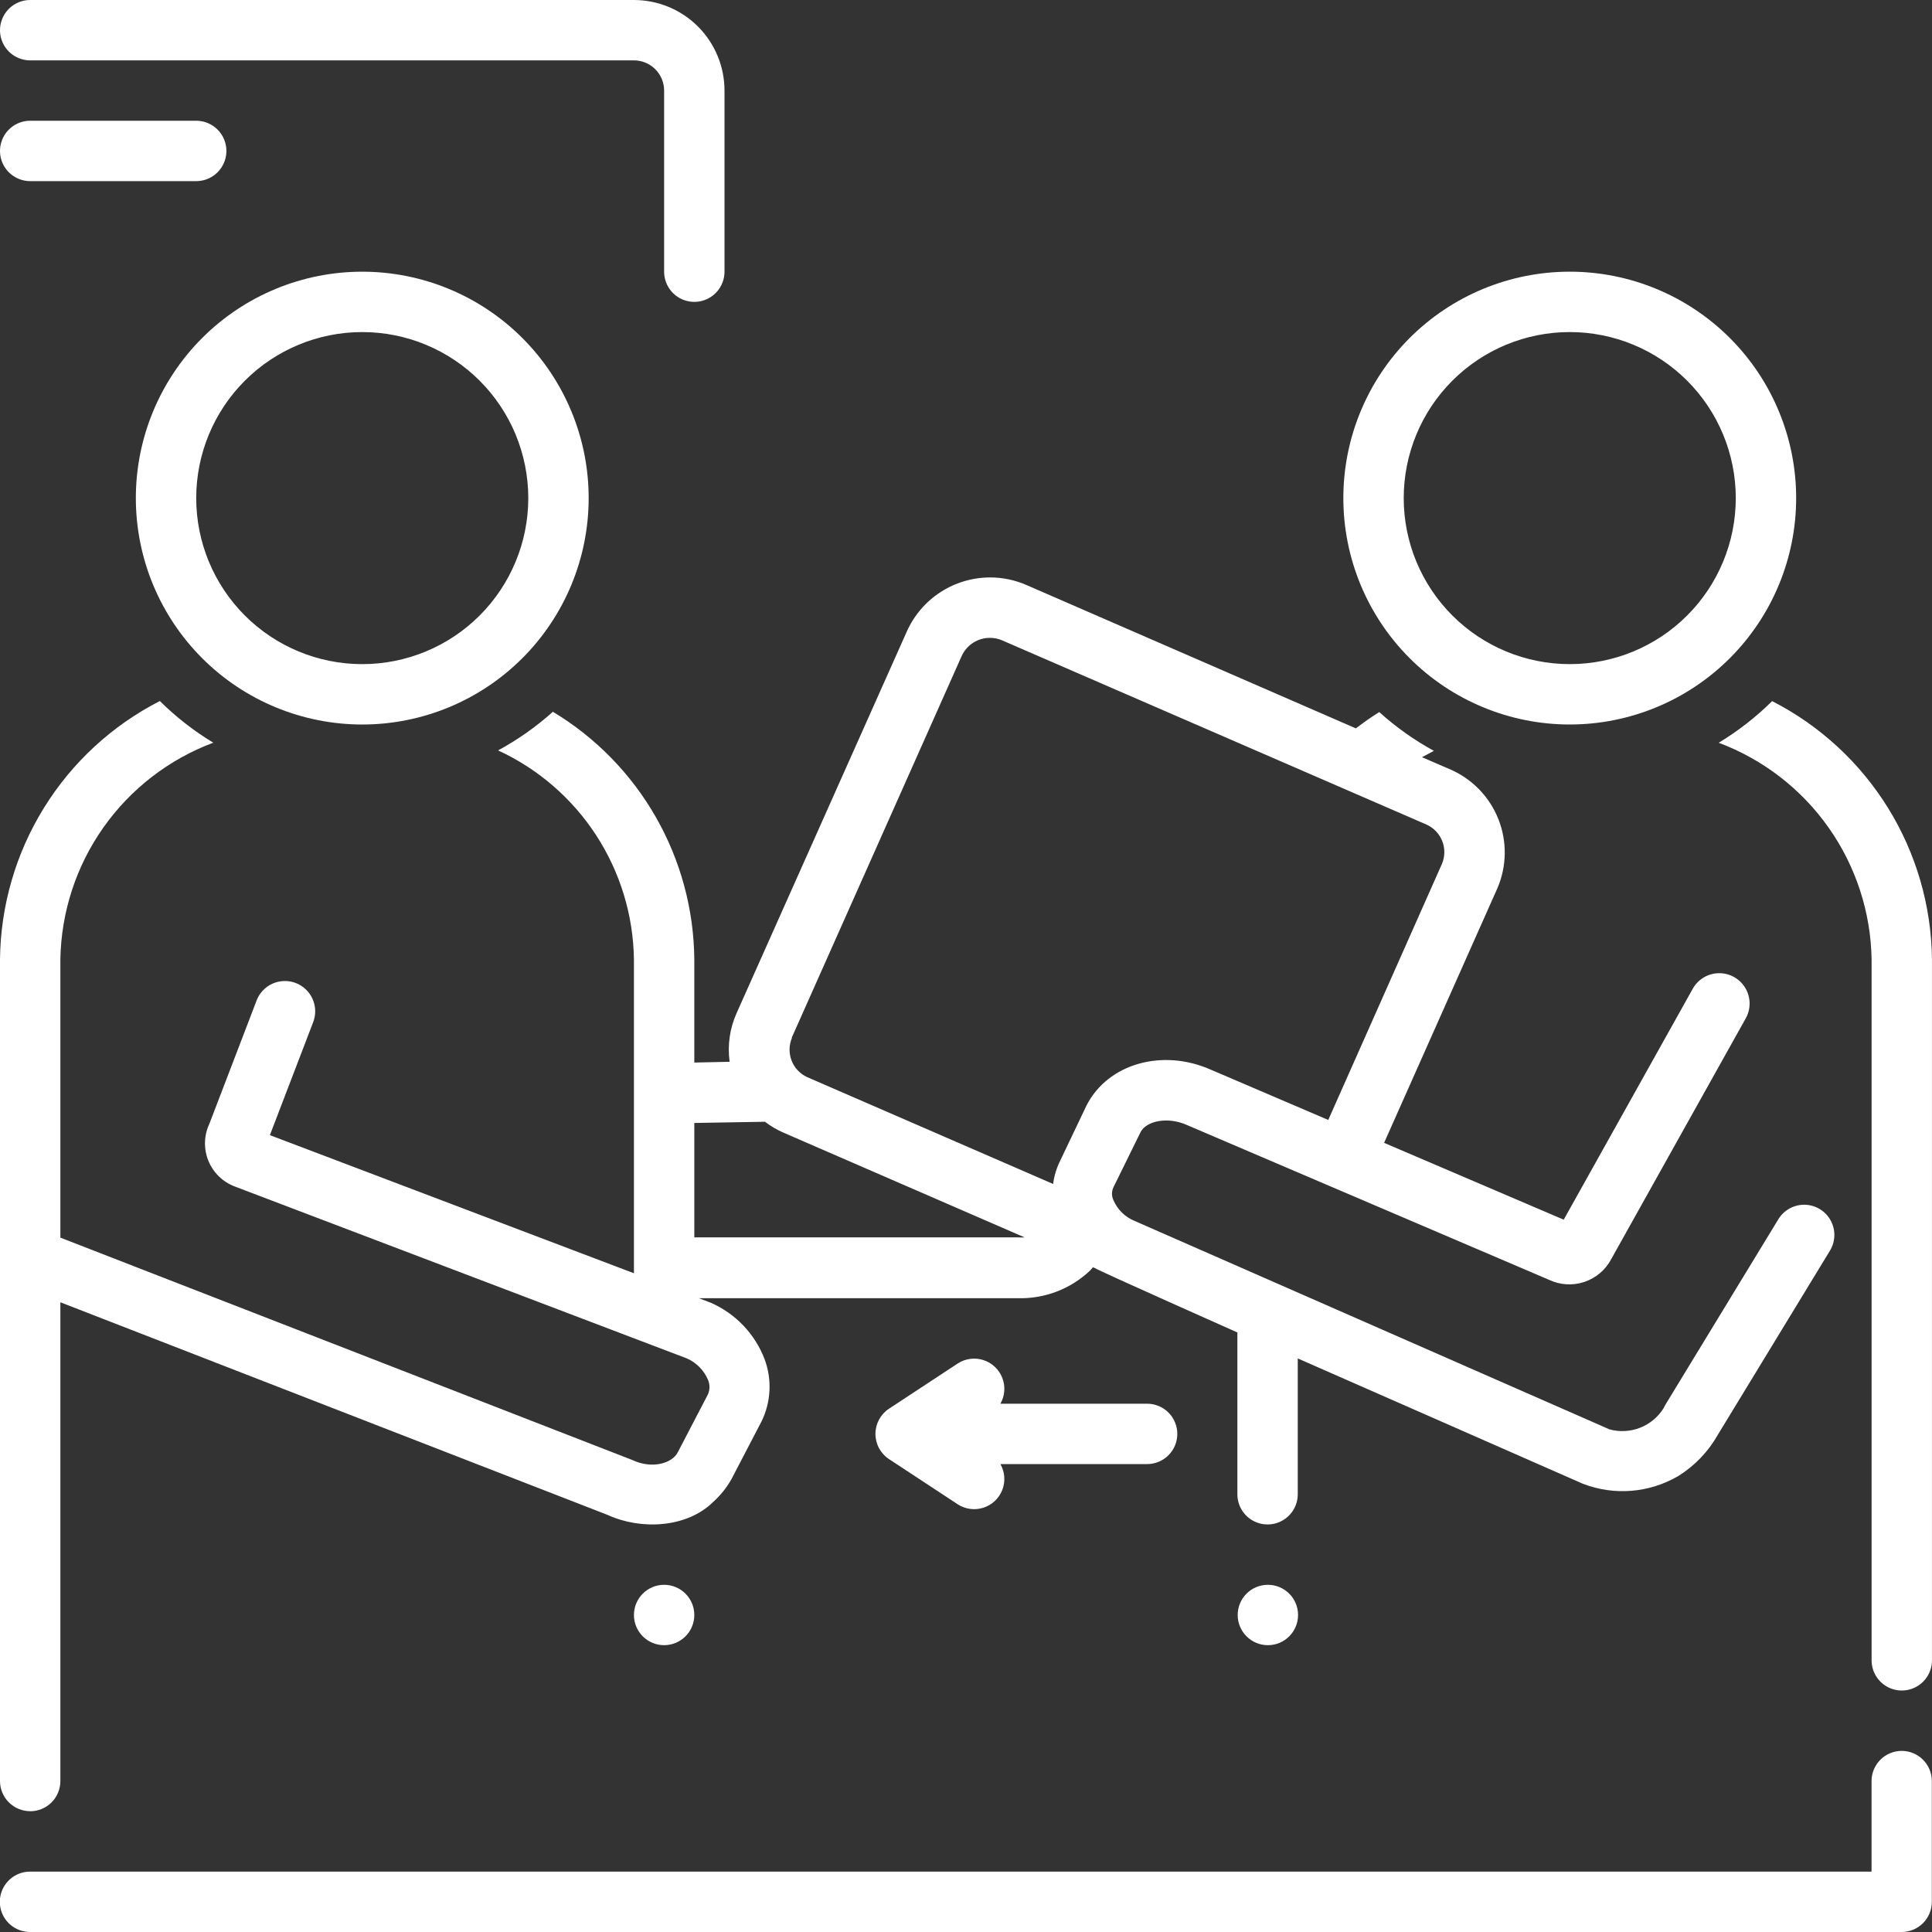 <?xml version="1.0" encoding="UTF-8"?>
<svg width="1200pt" height="1200pt" version="1.1" viewBox="0 0 1200 1200" xmlns="http://www.w3.org/2000/svg">
 <rect x="0" y="0" width="1200" height="1200" fill="#333333" stroke="none"/>
 <g fill="#fff">
  <path d="m18.75 1125c4.973 0 9.742-1.977 13.258-5.492 3.516-3.516 5.492-8.285 5.492-13.258v-297.38l339.94 132.09c20.438 9.375 49.031 8.25 65.625-8.156 4.481-4.055 8.281-8.801 11.25-14.062l18.75-36c5.836-12.023 6.516-25.906 1.875-38.438-5.984-15.734-18.047-28.406-33.469-35.156l-7.406-2.812h197.81c16.84 0.539 33.188-5.711 45.375-17.344l1.594-1.875 1.125 0.469c3 1.969 88.594 40.031 88.594 40.031v100.5c0 6.699 3.574 12.887 9.375 16.238 5.801 3.348 12.949 3.348 18.75 0 5.801-3.352 9.375-9.539 9.375-16.238v-84.375l177 77.812c19.543 7.578 41.48 5.781 59.531-4.875 10.117-6.34 18.496-15.105 24.375-25.5l69.656-114.38c3.484-5.727 3.648-12.879 0.43-18.758-3.219-5.883-9.332-9.598-16.031-9.75-6.703-0.152-12.977 3.281-16.461 9.008l-70.219 115.31-1.125 2.156c-3.453 5.488-8.582 9.719-14.625 12.066-6.047 2.348-12.688 2.684-18.938 0.965l-294.75-129.38c-5.981-2.371-10.773-7.027-13.312-12.938-1.215-2.551-1.215-5.512 0-8.062l16.875-34.312c3.375-6.562 16.219-9.844 28.594-4.406l225 96.188c6.894 3.289 14.801 3.769 22.043 1.336 7.242-2.43 13.254-7.582 16.77-14.367l83.344-149.16c3.348-5.844 3.328-13.031-0.062-18.855-3.387-5.824-9.621-9.395-16.359-9.375-6.734 0.023-12.949 3.637-16.297 9.48l-80.25 143.62-111.56-47.719 70.5-158.44c5.742-13.578 5.922-28.867 0.504-42.578-5.414-13.711-16-24.75-29.473-30.734l-18-7.781c2.438-1.312 4.875-2.625 7.406-3.938-12.215-6.676-23.605-14.766-33.938-24.094-5.062 3.094-9.844 6.562-14.531 10.125l-204.66-89.062c-7.07-3.082-14.695-4.676-22.406-4.688-10.961-0.012-21.691 3.148-30.891 9.105s-16.477 14.453-20.953 24.457l-105.75 237.09c-4.227 9.461-5.723 19.918-4.312 30.188l-21.938 0.469v-64.125c-0.285-30.996-8.512-61.406-23.887-88.32-15.379-26.918-37.398-49.441-63.957-65.43-10.371 9.301-21.789 17.355-34.031 24 24.867 11.473 45.984 29.738 60.914 52.699 14.93 22.957 23.062 49.668 23.461 77.051v195l-226.12-85.781 26.906-70.219c2.394-6.281 1.258-13.359-2.984-18.574-4.242-5.215-10.941-7.769-17.578-6.703s-12.199 5.59-14.594 11.871l-29.344 76.594c-3.391 7.211-3.617 15.508-0.629 22.895 2.992 7.387 8.926 13.191 16.379 16.012l280.78 106.78c5.965 2.602 10.699 7.402 13.219 13.406 1.176 2.82 1.176 5.992 0 8.812l-18.75 36c-3.375 6.938-15.938 10.688-28.125 4.969l-355.41-138.19v-172.88c0.488-29.367 9.812-57.906 26.75-81.902s40.711-42.336 68.219-52.629c-12.043-7.289-23.18-15.973-33.188-25.875-29.602 15.145-54.496 38.094-71.996 66.367-17.5 28.273-26.934 60.793-27.285 94.039v510.38c0 4.973 1.977 9.742 5.492 13.258 3.516 3.516 8.285 5.492 13.258 5.492zm472.97-480.38 105.56-237.09c1.523-3.394 4-6.273 7.129-8.285 3.129-2.016 6.777-3.078 10.496-3.059 2.547-0.008 5.066 0.504 7.406 1.5l263.91 114.56c4.426 2.047 7.879 5.738 9.629 10.285 1.75 4.551 1.66 9.605-0.254 14.09l-70.594 159-72.938-31.219c-30-13.312-63.844-3.844-77.156 22.125l-16.406 34.406c-2.262 4.535-3.754 9.414-4.406 14.438l-152.81-66.375c-4.426-2.047-7.879-5.738-9.629-10.285-1.75-4.551-1.66-9.605 0.254-14.09zm-60.469 52.875 43.875-0.75c3.477 2.652 7.25 4.887 11.25 6.656l150 65.156c-1.375 0.102-2.75 0.102-4.125 0h-201z"/>
  <path d="m84.375 309.38c0 37.297 14.816 73.066 41.188 99.438s62.141 41.188 99.438 41.188 73.066-14.816 99.438-41.188 41.188-62.141 41.188-99.438-14.816-73.066-41.188-99.438-62.141-41.188-99.438-41.188-73.066 14.816-99.438 41.188-41.188 62.141-41.188 99.438zm243.75 0c0 27.352-10.863 53.582-30.203 72.922s-45.57 30.203-72.922 30.203-53.582-10.863-72.922-30.203-30.203-45.57-30.203-72.922 10.863-53.582 30.203-72.922 45.57-30.203 72.922-30.203 53.582 10.863 72.922 30.203 30.203 45.57 30.203 72.922z"/>
  <path d="m431.25 1003.1c0 10.355-8.395 18.75-18.75 18.75s-18.75-8.395-18.75-18.75 8.395-18.75 18.75-18.75 18.75 8.395 18.75 18.75"/>
  <path d="m975 450c37.297 0 73.066-14.816 99.438-41.188s41.188-62.141 41.188-99.438-14.816-73.066-41.188-99.438-62.141-41.188-99.438-41.188-73.066 14.816-99.438 41.188-41.188 62.141-41.188 99.438 14.816 73.066 41.188 99.438 62.141 41.188 99.438 41.188zm0-243.75c27.352 0 53.582 10.863 72.922 30.203s30.203 45.57 30.203 72.922-10.863 53.582-30.203 72.922-45.57 30.203-72.922 30.203-53.582-10.863-72.922-30.203-30.203-45.57-30.203-72.922 10.863-53.582 30.203-72.922 45.57-30.203 72.922-30.203z"/>
  <path d="m806.25 1003.1c0 10.355-8.395 18.75-18.75 18.75s-18.75-8.395-18.75-18.75 8.395-18.75 18.75-18.75 18.75 8.395 18.75 18.75"/>
  <path d="m731.25 890.62c0-4.973-1.977-9.742-5.492-13.258-3.516-3.516-8.285-5.492-13.258-5.492h-91.125c2.777-4.894 3.211-10.781 1.176-16.031-2.035-5.246-6.32-9.305-11.672-11.047-5.352-1.746-11.203-0.996-15.941 2.047l-42.75 28.125c-5.266 3.469-8.434 9.352-8.434 15.656s3.168 12.188 8.434 15.656l42.75 28.125c4.738 3.043 10.59 3.793 15.941 2.047 5.352-1.742 9.637-5.801 11.672-11.047 2.035-5.25 1.602-11.137-1.176-16.031h91.125c4.973 0 9.742-1.977 13.258-5.492 3.516-3.516 5.492-8.285 5.492-13.258z"/>
  <path d="m18.75 37.5h375c4.973 0 9.742 1.977 13.258 5.492 3.516 3.516 5.492 8.285 5.492 13.258v112.5c0 6.699 3.574 12.887 9.375 16.238 5.801 3.348 12.949 3.348 18.75 0 5.801-3.352 9.375-9.539 9.375-16.238v-112.5c0-14.918-5.926-29.227-16.477-39.773-10.547-10.551-24.855-16.477-39.773-16.477h-375c-6.699 0-12.887 3.574-16.238 9.375-3.348 5.801-3.348 12.949 0 18.75 3.352 5.801 9.539 9.375 16.238 9.375z"/>
  <path d="m1181.2 1087.5c-4.973 0-9.742 1.977-13.258 5.492-3.516 3.516-5.492 8.285-5.492 13.258v56.25h-1143.8c-6.699 0-12.887 3.574-16.238 9.375-3.348 5.801-3.348 12.949 0 18.75 3.352 5.801 9.539 9.375 16.238 9.375h1162.5c4.973 0 9.742-1.977 13.258-5.492 3.516-3.516 5.492-8.285 5.492-13.258v-75c0-4.973-1.977-9.742-5.492-13.258-3.516-3.516-8.285-5.492-13.258-5.492z"/>
  <path d="m18.75 112.5h103.12c6.699 0 12.887-3.574 16.238-9.375 3.348-5.801 3.348-12.949 0-18.75-3.352-5.801-9.539-9.375-16.238-9.375h-103.12c-6.699 0-12.887 3.574-16.238 9.375-3.348 5.801-3.348 12.949 0 18.75 3.352 5.801 9.539 9.375 16.238 9.375z"/>
  <path d="m1100.7 435.47c-10.008 9.902-21.145 18.586-33.188 25.875 27.508 10.293 51.281 28.633 68.219 52.629s26.262 52.535 26.75 81.902v435.38c0 6.699 3.574 12.887 9.375 16.238 5.801 3.348 12.949 3.348 18.75 0 5.801-3.352 9.375-9.539 9.375-16.238v-435.38c-0.352-33.246-9.785-65.766-27.285-94.039-17.5-28.273-42.395-51.223-71.996-66.367z"/>
 </g>
</svg>
